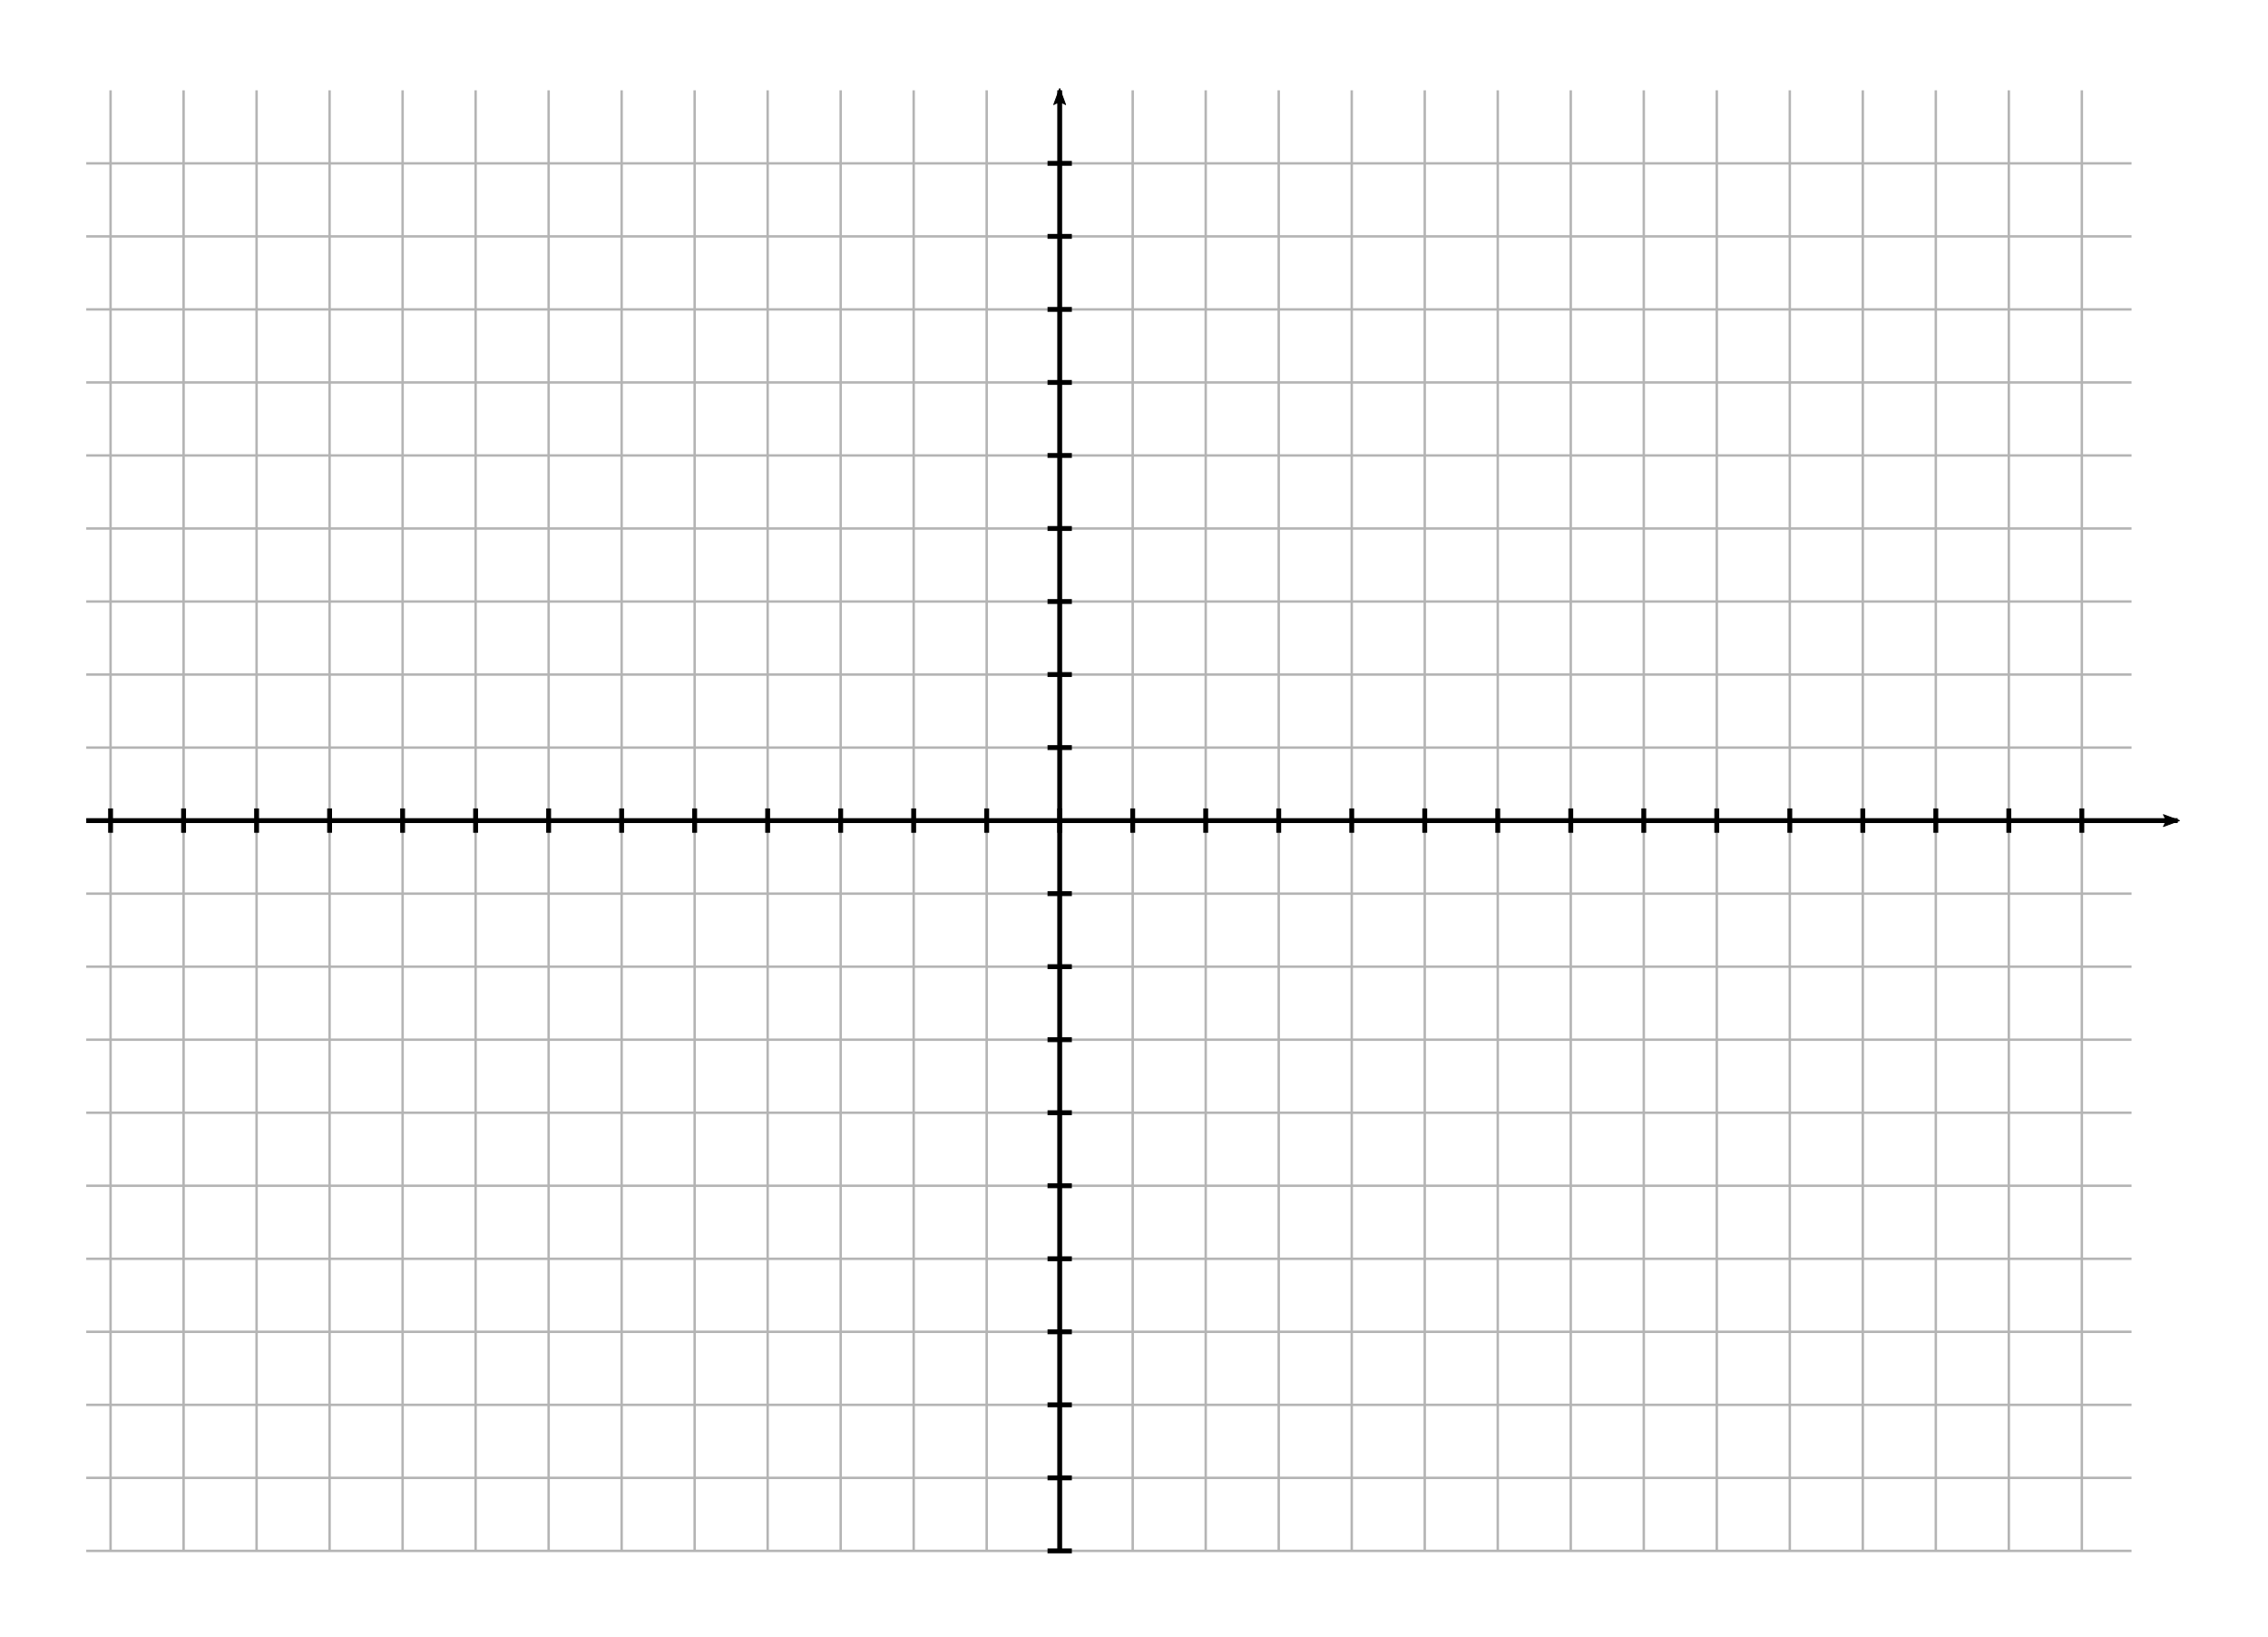 <?xml version="1.0" encoding="UTF-8" standalone="no"?>
<!-- Created with Inkscape (http://www.inkscape.org/) -->

<svg
   xmlns:dc="http://purl.org/dc/elements/1.1/"
   xmlns:cc="http://creativecommons.org/ns#"
   xmlns:rdf="http://www.w3.org/1999/02/22-rdf-syntax-ns#"
   xmlns:svg="http://www.w3.org/2000/svg"
   xmlns="http://www.w3.org/2000/svg"
   xmlns:sodipodi="http://sodipodi.sourceforge.net/DTD/sodipodi-0.dtd"
   xmlns:inkscape="http://www.inkscape.org/namespaces/inkscape"
   width="263.011mm"
   height="189.805mm"
   viewBox="0 0 931.929 672.538"
   id="svg2"
   version="1.1"
   inkscape:version="0.91 r13725"
   sodipodi:docname="koordinatsystem01.svg">
  <defs
     id="defs4">
    <marker
       inkscape:stockid="Arrow2Lend"
       orient="auto"
       refY="0"
       refX="0"
       id="marker4492"
       style="overflow:visible"
       inkscape:isstock="true">
      <path
         id="path4494"
         style="fill:#000000;fill-opacity:1;fill-rule:evenodd;stroke:#000000;stroke-width:0.625;stroke-linejoin:round;stroke-opacity:1"
         d="M 8.719,4.034 -2.207,0.016 8.719,-4.002 c -1.745,2.372 -1.735,5.617 -6e-7,8.035 z"
         transform="matrix(-1.1,0,0,-1.1,-1.1,0)"
         inkscape:connector-curvature="0" />
    </marker>
    <marker
       inkscape:stockid="Arrow2Lend"
       orient="auto"
       refY="0"
       refX="0"
       id="Arrow2Lend"
       style="overflow:visible"
       inkscape:isstock="true">
      <path
         id="path4177"
         style="fill:#000000;fill-opacity:1;fill-rule:evenodd;stroke:#000000;stroke-width:0.625;stroke-linejoin:round;stroke-opacity:1"
         d="M 8.719,4.034 -2.207,0.016 8.719,-4.002 c -1.745,2.372 -1.735,5.617 -6e-7,8.035 z"
         transform="matrix(-1.1,0,0,-1.1,-1.1,0)"
         inkscape:connector-curvature="0" />
    </marker>
  </defs>
  <sodipodi:namedview
     id="base"
     pagecolor="#ffffff"
     bordercolor="#666666"
     borderopacity="1.0"
     inkscape:pageopacity="0.0"
     inkscape:pageshadow="2"
     inkscape:zoom="0.98994949"
     inkscape:cx="428.56192"
     inkscape:cy="397.21714"
     inkscape:document-units="px"
     inkscape:current-layer="layer1"
     showgrid="true"
     showguides="true"
     inkscape:guide-bbox="true"
     inkscape:window-width="1920"
     inkscape:window-height="1017"
     inkscape:window-x="-8"
     inkscape:window-y="-8"
     inkscape:window-maximized="1"
     fit-margin-top="10"
     fit-margin-left="10"
     fit-margin-right="10"
     fit-margin-bottom="10">
    <inkscape:grid
       type="xygrid"
       id="grid4136"
       originx="-64.567"
       originy="-264.567" />
    <sodipodi:guide
       position="335.433,195.433"
       orientation="1,0"
       id="guide4138" />
    <sodipodi:guide
       position="175.433,335.433"
       orientation="0,1"
       id="guide4140" />
    <sodipodi:guide
       position="35.433,175.433"
       orientation="1,0"
       id="guide4142" />
    <sodipodi:guide
       position="635.433,195.433"
       orientation="1,0"
       id="guide4144" />
    <sodipodi:guide
       position="195.433,635.433"
       orientation="0,1"
       id="guide4146" />
    <sodipodi:guide
       position="195.433,35.433"
       orientation="0,1"
       id="guide4148" />
  </sodipodi:namedview>
  <g
     inkscape:label="Layer 1"
     inkscape:groupmode="layer"
     id="layer1"
     transform="translate(-64.567,-115.257)">
    <path
       style="fill:none;fill-rule:evenodd;stroke:#b4b4b4;stroke-width:1;stroke-linecap:butt;stroke-linejoin:miter;stroke-miterlimit:4;stroke-dasharray:none;stroke-opacity:1"
       d="m 100,422.362 840.416,0"
       id="path4542"
       inkscape:connector-curvature="0" />
    <path
       style="fill:none;fill-rule:evenodd;stroke:#b4b4b4;stroke-width:1;stroke-linecap:butt;stroke-linejoin:miter;stroke-miterlimit:4;stroke-dasharray:none;stroke-opacity:1"
       d="m 100,392.362 840.416,0"
       id="path4542-4"
       inkscape:connector-curvature="0" />
    <path
       style="fill:none;fill-rule:evenodd;stroke:#b4b4b4;stroke-width:1;stroke-linecap:butt;stroke-linejoin:miter;stroke-miterlimit:4;stroke-dasharray:none;stroke-opacity:1"
       d="m 100,362.362 840.416,0"
       id="path4542-0"
       inkscape:connector-curvature="0" />
    <path
       style="fill:none;fill-rule:evenodd;stroke:#b4b4b4;stroke-width:1;stroke-linecap:butt;stroke-linejoin:miter;stroke-miterlimit:4;stroke-dasharray:none;stroke-opacity:1"
       d="m 100,332.362 840.416,0"
       id="path4542-01"
       inkscape:connector-curvature="0" />
    <path
       style="fill:none;fill-rule:evenodd;stroke:#b4b4b4;stroke-width:1;stroke-linecap:butt;stroke-linejoin:miter;stroke-miterlimit:4;stroke-dasharray:none;stroke-opacity:1"
       d="m 100,302.362 840.416,0"
       id="path4542-9"
       inkscape:connector-curvature="0" />
    <path
       style="fill:none;fill-rule:evenodd;stroke:#b4b4b4;stroke-width:1;stroke-linecap:butt;stroke-linejoin:miter;stroke-miterlimit:4;stroke-dasharray:none;stroke-opacity:1"
       d="m 100,272.362 840.416,0"
       id="path4542-7"
       inkscape:connector-curvature="0" />
    <path
       style="fill:none;fill-rule:evenodd;stroke:#b4b4b4;stroke-width:1;stroke-linecap:butt;stroke-linejoin:miter;stroke-miterlimit:4;stroke-dasharray:none;stroke-opacity:1"
       d="m 100,242.362 840.416,0"
       id="path4542-44"
       inkscape:connector-curvature="0" />
    <path
       style="fill:none;fill-rule:evenodd;stroke:#b4b4b4;stroke-width:1;stroke-linecap:butt;stroke-linejoin:miter;stroke-miterlimit:4;stroke-dasharray:none;stroke-opacity:1"
       d="m 100,212.362 840.416,0"
       id="path4542-98"
       inkscape:connector-curvature="0" />
    <path
       style="fill:none;fill-rule:evenodd;stroke:#b4b4b4;stroke-width:1;stroke-linecap:butt;stroke-linejoin:miter;stroke-miterlimit:4;stroke-dasharray:none;stroke-opacity:1"
       d="m 100,182.362 840.416,0"
       id="path4542-6"
       inkscape:connector-curvature="0" />
    <path
       style="fill:none;fill-rule:evenodd;stroke:#b4b4b4;stroke-width:1;stroke-linecap:butt;stroke-linejoin:miter;stroke-miterlimit:4;stroke-dasharray:none;stroke-opacity:1"
       d="m 100,482.362 840.416,0"
       id="path4542-3"
       inkscape:connector-curvature="0" />
    <path
       style="fill:none;fill-rule:evenodd;stroke:#b4b4b4;stroke-width:1;stroke-linecap:butt;stroke-linejoin:miter;stroke-miterlimit:4;stroke-dasharray:none;stroke-opacity:1"
       d="m 100,512.362 840.416,0"
       id="path4542-445"
       inkscape:connector-curvature="0" />
    <path
       style="fill:none;fill-rule:evenodd;stroke:#b4b4b4;stroke-width:1;stroke-linecap:butt;stroke-linejoin:miter;stroke-miterlimit:4;stroke-dasharray:none;stroke-opacity:1"
       d="m 100,542.362 840.416,0"
       id="path4542-40"
       inkscape:connector-curvature="0" />
    <path
       style="fill:none;fill-rule:evenodd;stroke:#b4b4b4;stroke-width:1;stroke-linecap:butt;stroke-linejoin:miter;stroke-miterlimit:4;stroke-dasharray:none;stroke-opacity:1"
       d="m 100,572.362 840.416,0"
       id="path4542-02"
       inkscape:connector-curvature="0" />
    <path
       style="fill:none;fill-rule:evenodd;stroke:#b4b4b4;stroke-width:1;stroke-linecap:butt;stroke-linejoin:miter;stroke-miterlimit:4;stroke-dasharray:none;stroke-opacity:1"
       d="m 100,602.362 840.416,0"
       id="path4542-65"
       inkscape:connector-curvature="0" />
    <path
       style="fill:none;fill-rule:evenodd;stroke:#b4b4b4;stroke-width:1;stroke-linecap:butt;stroke-linejoin:miter;stroke-miterlimit:4;stroke-dasharray:none;stroke-opacity:1"
       d="m 100,632.362 840.416,0"
       id="path4542-67"
       inkscape:connector-curvature="0" />
    <path
       style="fill:none;fill-rule:evenodd;stroke:#b4b4b4;stroke-width:1;stroke-linecap:butt;stroke-linejoin:miter;stroke-miterlimit:4;stroke-dasharray:none;stroke-opacity:1"
       d="m 100,662.362 840.416,0"
       id="path4542-99"
       inkscape:connector-curvature="0" />
    <path
       style="fill:none;fill-rule:evenodd;stroke:#b4b4b4;stroke-width:1;stroke-linecap:butt;stroke-linejoin:miter;stroke-miterlimit:4;stroke-dasharray:none;stroke-opacity:1"
       d="m 100,692.362 840.416,0"
       id="path4542-42"
       inkscape:connector-curvature="0" />
    <path
       style="fill:none;fill-rule:evenodd;stroke:#b4b4b4;stroke-width:1;stroke-linecap:butt;stroke-linejoin:miter;stroke-miterlimit:4;stroke-dasharray:none;stroke-opacity:1"
       d="m 100,722.362 840.416,0"
       id="path4542-47"
       inkscape:connector-curvature="0" />
    <path
       style="fill:none;fill-rule:evenodd;stroke:#b4b4b4;stroke-width:1px;stroke-linecap:butt;stroke-linejoin:miter;stroke-opacity:1"
       d="m 500,152.362 0,600"
       id="path5652"
       inkscape:connector-curvature="0" />
    <path
       style="fill:none;fill-rule:evenodd;stroke:#b4b4b4;stroke-width:1px;stroke-linecap:butt;stroke-linejoin:miter;stroke-opacity:1"
       d="m 530,152.362 0,600"
       id="path5652-7"
       inkscape:connector-curvature="0" />
    <path
       style="fill:none;fill-rule:evenodd;stroke:#b4b4b4;stroke-width:1px;stroke-linecap:butt;stroke-linejoin:miter;stroke-opacity:1"
       d="m 560,152.362 0,600"
       id="path5652-2"
       inkscape:connector-curvature="0" />
    <path
       style="fill:none;fill-rule:evenodd;stroke:#b4b4b4;stroke-width:1px;stroke-linecap:butt;stroke-linejoin:miter;stroke-opacity:1"
       d="m 590,152.362 0,600"
       id="path5652-6"
       inkscape:connector-curvature="0" />
    <path
       style="fill:none;fill-rule:evenodd;stroke:#b4b4b4;stroke-width:1px;stroke-linecap:butt;stroke-linejoin:miter;stroke-opacity:1"
       d="m 620,152.362 0,600"
       id="path5652-9"
       inkscape:connector-curvature="0" />
    <path
       style="fill:none;fill-rule:evenodd;stroke:#b4b4b4;stroke-width:1px;stroke-linecap:butt;stroke-linejoin:miter;stroke-opacity:1"
       d="m 650,152.362 0,600"
       id="path5652-3"
       inkscape:connector-curvature="0" />
    <path
       style="fill:none;fill-rule:evenodd;stroke:#b4b4b4;stroke-width:1px;stroke-linecap:butt;stroke-linejoin:miter;stroke-opacity:1"
       d="m 680,152.362 0,600"
       id="path5652-67"
       inkscape:connector-curvature="0" />
    <path
       style="fill:none;fill-rule:evenodd;stroke:#b4b4b4;stroke-width:1px;stroke-linecap:butt;stroke-linejoin:miter;stroke-opacity:1"
       d="m 710,152.362 0,600"
       id="path5652-73"
       inkscape:connector-curvature="0" />
    <path
       style="fill:none;fill-rule:evenodd;stroke:#b4b4b4;stroke-width:1px;stroke-linecap:butt;stroke-linejoin:miter;stroke-opacity:1"
       d="m 740,152.362 0,600"
       id="path5652-8"
       inkscape:connector-curvature="0" />
    <path
       style="fill:none;fill-rule:evenodd;stroke:#b4b4b4;stroke-width:1px;stroke-linecap:butt;stroke-linejoin:miter;stroke-opacity:1"
       d="m 770,152.362 0,600"
       id="path5652-66"
       inkscape:connector-curvature="0" />
    <path
       style="fill:none;fill-rule:evenodd;stroke:#b4b4b4;stroke-width:1px;stroke-linecap:butt;stroke-linejoin:miter;stroke-opacity:1"
       d="m 800,152.362 0,600"
       id="path5652-89"
       inkscape:connector-curvature="0" />
    <path
       style="fill:none;fill-rule:evenodd;stroke:#b4b4b4;stroke-width:1px;stroke-linecap:butt;stroke-linejoin:miter;stroke-opacity:1"
       d="m 830,152.362 0,600"
       id="path5652-4"
       inkscape:connector-curvature="0" />
    <path
       style="fill:none;fill-rule:evenodd;stroke:#b4b4b4;stroke-width:1px;stroke-linecap:butt;stroke-linejoin:miter;stroke-opacity:1"
       d="m 860,152.362 0,600"
       id="path5652-5"
       inkscape:connector-curvature="0" />
    <path
       style="fill:none;fill-rule:evenodd;stroke:#b4b4b4;stroke-width:1px;stroke-linecap:butt;stroke-linejoin:miter;stroke-opacity:1"
       d="m 890,152.362 0,600"
       id="path5652-65"
       inkscape:connector-curvature="0" />
    <path
       style="fill:none;fill-rule:evenodd;stroke:#b4b4b4;stroke-width:1px;stroke-linecap:butt;stroke-linejoin:miter;stroke-opacity:1"
       d="m 920,152.362 0,600"
       id="path5652-51"
       inkscape:connector-curvature="0" />
    <path
       style="fill:none;fill-rule:evenodd;stroke:#b4b4b4;stroke-width:1px;stroke-linecap:butt;stroke-linejoin:miter;stroke-opacity:1"
       d="m 440,152.362 0,600"
       id="path5652-40"
       inkscape:connector-curvature="0" />
    <path
       style="fill:none;fill-rule:evenodd;stroke:#b4b4b4;stroke-width:1px;stroke-linecap:butt;stroke-linejoin:miter;stroke-opacity:1"
       d="m 410,152.362 0,600"
       id="path5652-23"
       inkscape:connector-curvature="0" />
    <path
       style="fill:none;fill-rule:evenodd;stroke:#b4b4b4;stroke-width:1px;stroke-linecap:butt;stroke-linejoin:miter;stroke-opacity:1"
       d="m 380,152.362 0,600"
       id="path5652-44"
       inkscape:connector-curvature="0" />
    <path
       style="fill:none;fill-rule:evenodd;stroke:#b4b4b4;stroke-width:1px;stroke-linecap:butt;stroke-linejoin:miter;stroke-opacity:1"
       d="m 350,152.362 0,600"
       id="path5652-62"
       inkscape:connector-curvature="0" />
    <path
       style="fill:none;fill-rule:evenodd;stroke:#b4b4b4;stroke-width:1px;stroke-linecap:butt;stroke-linejoin:miter;stroke-opacity:1"
       d="m 320,152.362 0,600"
       id="path5652-69"
       inkscape:connector-curvature="0" />
    <path
       style="fill:none;fill-rule:evenodd;stroke:#b4b4b4;stroke-width:1px;stroke-linecap:butt;stroke-linejoin:miter;stroke-opacity:1"
       d="m 290,152.362 0,600"
       id="path5652-1"
       inkscape:connector-curvature="0" />
    <path
       style="fill:none;fill-rule:evenodd;stroke:#b4b4b4;stroke-width:1px;stroke-linecap:butt;stroke-linejoin:miter;stroke-opacity:1"
       d="m 260,152.362 0,600"
       id="path5652-56"
       inkscape:connector-curvature="0" />
    <path
       style="fill:none;fill-rule:evenodd;stroke:#b4b4b4;stroke-width:1px;stroke-linecap:butt;stroke-linejoin:miter;stroke-opacity:1"
       d="m 230,152.362 0,600"
       id="path5652-50"
       inkscape:connector-curvature="0" />
    <path
       style="fill:none;fill-rule:evenodd;stroke:#b4b4b4;stroke-width:1px;stroke-linecap:butt;stroke-linejoin:miter;stroke-opacity:1"
       d="m 200,152.362 0,600"
       id="path5652-38"
       inkscape:connector-curvature="0" />
    <path
       style="fill:none;fill-rule:evenodd;stroke:#b4b4b4;stroke-width:1px;stroke-linecap:butt;stroke-linejoin:miter;stroke-opacity:1"
       d="m 170,152.362 0,600"
       id="path5652-694"
       inkscape:connector-curvature="0" />
    <path
       style="fill:none;fill-rule:evenodd;stroke:#b4b4b4;stroke-width:1px;stroke-linecap:butt;stroke-linejoin:miter;stroke-opacity:1"
       d="m 140,152.362 0,600"
       id="path5652-34"
       inkscape:connector-curvature="0" />
    <path
       style="fill:none;fill-rule:evenodd;stroke:#b4b4b4;stroke-width:1px;stroke-linecap:butt;stroke-linejoin:miter;stroke-opacity:1"
       d="m 110,152.362 0,600"
       id="path5652-55"
       inkscape:connector-curvature="0" />
    <path
       style="fill:none;fill-rule:evenodd;stroke:#000000;stroke-width:2;stroke-linecap:butt;stroke-linejoin:miter;stroke-miterlimit:4;stroke-dasharray:none;stroke-opacity:1;marker-end:url(#Arrow2Lend)"
       d="m 500,752.362 0,-600"
       id="path4468"
       inkscape:connector-curvature="0" />
    <path
       style="fill:none;fill-rule:evenodd;stroke:#000000;stroke-width:2;stroke-linecap:butt;stroke-linejoin:miter;stroke-miterlimit:4;stroke-dasharray:none;stroke-opacity:1;marker-end:url(#marker4492)"
       d="m 100,452.362 859.392,0"
       id="path4490"
       inkscape:connector-curvature="0" />
    <path
       style="fill:none;fill-rule:evenodd;stroke:#000000;stroke-width:2;stroke-linecap:butt;stroke-linejoin:miter;stroke-miterlimit:4;stroke-dasharray:none;stroke-opacity:1"
       d="m 495,482.362 10,0"
       id="path5843"
       inkscape:connector-curvature="0" />
    <path
       style="fill:none;fill-rule:evenodd;stroke:#000000;stroke-width:2;stroke-linecap:butt;stroke-linejoin:miter;stroke-miterlimit:4;stroke-dasharray:none;stroke-opacity:1"
       d="m 495,512.362 10,0"
       id="path5845"
       inkscape:connector-curvature="0" />
    <path
       style="fill:none;fill-rule:evenodd;stroke:#000000;stroke-width:2;stroke-linecap:butt;stroke-linejoin:miter;stroke-miterlimit:4;stroke-dasharray:none;stroke-opacity:1"
       d="m 495,542.362 10,0"
       id="path5847"
       inkscape:connector-curvature="0" />
    <path
       style="fill:none;fill-rule:evenodd;stroke:#000000;stroke-width:2;stroke-linecap:butt;stroke-linejoin:miter;stroke-miterlimit:4;stroke-dasharray:none;stroke-opacity:1"
       d="m 495,572.362 10,0"
       id="path5843-7"
       inkscape:connector-curvature="0" />
    <path
       style="fill:none;fill-rule:evenodd;stroke:#000000;stroke-width:2;stroke-linecap:butt;stroke-linejoin:miter;stroke-miterlimit:4;stroke-dasharray:none;stroke-opacity:1"
       d="m 495,602.362 10,0"
       id="path5845-9"
       inkscape:connector-curvature="0" />
    <path
       style="fill:none;fill-rule:evenodd;stroke:#000000;stroke-width:2;stroke-linecap:butt;stroke-linejoin:miter;stroke-miterlimit:4;stroke-dasharray:none;stroke-opacity:1"
       d="m 495,632.362 10,0"
       id="path5847-1"
       inkscape:connector-curvature="0" />
    <path
       style="fill:none;fill-rule:evenodd;stroke:#000000;stroke-width:2;stroke-linecap:butt;stroke-linejoin:miter;stroke-miterlimit:4;stroke-dasharray:none;stroke-opacity:1"
       d="m 495,662.362 10,0"
       id="path5843-3"
       inkscape:connector-curvature="0" />
    <path
       style="fill:none;fill-rule:evenodd;stroke:#000000;stroke-width:2;stroke-linecap:butt;stroke-linejoin:miter;stroke-miterlimit:4;stroke-dasharray:none;stroke-opacity:1"
       d="m 495,692.362 10,0"
       id="path5845-3"
       inkscape:connector-curvature="0" />
    <path
       style="fill:none;fill-rule:evenodd;stroke:#000000;stroke-width:2;stroke-linecap:butt;stroke-linejoin:miter;stroke-miterlimit:4;stroke-dasharray:none;stroke-opacity:1"
       d="m 495,722.362 10,0"
       id="path5847-18"
       inkscape:connector-curvature="0" />
    <path
       style="fill:none;fill-rule:evenodd;stroke:#000000;stroke-width:2;stroke-linecap:butt;stroke-linejoin:miter;stroke-miterlimit:4;stroke-dasharray:none;stroke-opacity:1"
       d="m 495,362.362 10,0"
       id="path5843-8"
       inkscape:connector-curvature="0" />
    <path
       style="fill:none;fill-rule:evenodd;stroke:#000000;stroke-width:2;stroke-linecap:butt;stroke-linejoin:miter;stroke-miterlimit:4;stroke-dasharray:none;stroke-opacity:1"
       d="m 495,392.362 10,0"
       id="path5845-37"
       inkscape:connector-curvature="0" />
    <path
       style="fill:none;fill-rule:evenodd;stroke:#000000;stroke-width:2;stroke-linecap:butt;stroke-linejoin:miter;stroke-miterlimit:4;stroke-dasharray:none;stroke-opacity:1"
       d="m 495,422.362 10,0"
       id="path5847-4"
       inkscape:connector-curvature="0" />
    <path
       style="fill:none;fill-rule:evenodd;stroke:#000000;stroke-width:2;stroke-linecap:butt;stroke-linejoin:miter;stroke-miterlimit:4;stroke-dasharray:none;stroke-opacity:1"
       d="m 495,272.362 10,0"
       id="path5843-4"
       inkscape:connector-curvature="0" />
    <path
       style="fill:none;fill-rule:evenodd;stroke:#000000;stroke-width:2;stroke-linecap:butt;stroke-linejoin:miter;stroke-miterlimit:4;stroke-dasharray:none;stroke-opacity:1"
       d="m 495,302.362 10,0"
       id="path5845-378"
       inkscape:connector-curvature="0" />
    <path
       style="fill:none;fill-rule:evenodd;stroke:#000000;stroke-width:2;stroke-linecap:butt;stroke-linejoin:miter;stroke-miterlimit:4;stroke-dasharray:none;stroke-opacity:1"
       d="m 495,332.362 10,0"
       id="path5847-9"
       inkscape:connector-curvature="0" />
    <path
       style="fill:none;fill-rule:evenodd;stroke:#000000;stroke-width:2;stroke-linecap:butt;stroke-linejoin:miter;stroke-miterlimit:4;stroke-dasharray:none;stroke-opacity:1"
       d="m 495,182.362 10,0"
       id="path5843-5"
       inkscape:connector-curvature="0" />
    <path
       style="fill:none;fill-rule:evenodd;stroke:#000000;stroke-width:2;stroke-linecap:butt;stroke-linejoin:miter;stroke-miterlimit:4;stroke-dasharray:none;stroke-opacity:1"
       d="m 495,212.362 10,0"
       id="path5845-8"
       inkscape:connector-curvature="0" />
    <path
       style="fill:none;fill-rule:evenodd;stroke:#000000;stroke-width:2;stroke-linecap:butt;stroke-linejoin:miter;stroke-miterlimit:4;stroke-dasharray:none;stroke-opacity:1"
       d="m 495,242.362 10,0"
       id="path5847-3"
       inkscape:connector-curvature="0" />
    <path
       style="fill:none;fill-rule:evenodd;stroke:#000000;stroke-width:2;stroke-linecap:butt;stroke-linejoin:miter;stroke-opacity:1;stroke-miterlimit:4;stroke-dasharray:none"
       d="m 500,447.362 0,10"
       id="path5926"
       inkscape:connector-curvature="0" />
    <path
       style="fill:none;fill-rule:evenodd;stroke:#000000;stroke-width:2;stroke-linecap:butt;stroke-linejoin:miter;stroke-opacity:1;stroke-miterlimit:4;stroke-dasharray:none"
       d="m 530,447.362 0,10"
       id="path5928"
       inkscape:connector-curvature="0" />
    <path
       style="fill:none;fill-rule:evenodd;stroke:#000000;stroke-width:2;stroke-linecap:butt;stroke-linejoin:miter;stroke-opacity:1;stroke-miterlimit:4;stroke-dasharray:none"
       d="m 560,447.362 0,10"
       id="path5930"
       inkscape:connector-curvature="0" />
    <path
       style="fill:none;fill-rule:evenodd;stroke:#000000;stroke-width:2;stroke-linecap:butt;stroke-linejoin:miter;stroke-opacity:1;stroke-miterlimit:4;stroke-dasharray:none"
       d="m 590,447.362 0,10"
       id="path5926-1"
       inkscape:connector-curvature="0" />
    <path
       style="fill:none;fill-rule:evenodd;stroke:#000000;stroke-width:2;stroke-linecap:butt;stroke-linejoin:miter;stroke-opacity:1;stroke-miterlimit:4;stroke-dasharray:none"
       d="m 620,447.362 0,10"
       id="path5928-1"
       inkscape:connector-curvature="0" />
    <path
       style="fill:none;fill-rule:evenodd;stroke:#000000;stroke-width:2;stroke-linecap:butt;stroke-linejoin:miter;stroke-opacity:1;stroke-miterlimit:4;stroke-dasharray:none"
       d="m 650,447.362 0,10"
       id="path5930-4"
       inkscape:connector-curvature="0" />
    <path
       style="fill:none;fill-rule:evenodd;stroke:#000000;stroke-width:2;stroke-linecap:butt;stroke-linejoin:miter;stroke-opacity:1;stroke-miterlimit:4;stroke-dasharray:none"
       d="m 680,447.362 0,10"
       id="path5926-13"
       inkscape:connector-curvature="0" />
    <path
       style="fill:none;fill-rule:evenodd;stroke:#000000;stroke-width:2;stroke-linecap:butt;stroke-linejoin:miter;stroke-opacity:1;stroke-miterlimit:4;stroke-dasharray:none"
       d="m 710,447.362 0,10"
       id="path5928-8"
       inkscape:connector-curvature="0" />
    <path
       style="fill:none;fill-rule:evenodd;stroke:#000000;stroke-width:2;stroke-linecap:butt;stroke-linejoin:miter;stroke-opacity:1;stroke-miterlimit:4;stroke-dasharray:none"
       d="m 740,447.362 0,10"
       id="path5930-8"
       inkscape:connector-curvature="0" />
    <path
       style="fill:none;fill-rule:evenodd;stroke:#000000;stroke-width:2;stroke-linecap:butt;stroke-linejoin:miter;stroke-opacity:1;stroke-miterlimit:4;stroke-dasharray:none"
       d="m 770,447.362 0,10"
       id="path5926-3"
       inkscape:connector-curvature="0" />
    <path
       style="fill:none;fill-rule:evenodd;stroke:#000000;stroke-width:2;stroke-linecap:butt;stroke-linejoin:miter;stroke-opacity:1;stroke-miterlimit:4;stroke-dasharray:none"
       d="m 800,447.362 0,10"
       id="path5928-6"
       inkscape:connector-curvature="0" />
    <path
       style="fill:none;fill-rule:evenodd;stroke:#000000;stroke-width:2;stroke-linecap:butt;stroke-linejoin:miter;stroke-opacity:1;stroke-miterlimit:4;stroke-dasharray:none"
       d="m 830,447.362 0,10"
       id="path5930-7"
       inkscape:connector-curvature="0" />
    <path
       style="fill:none;fill-rule:evenodd;stroke:#000000;stroke-width:2;stroke-linecap:butt;stroke-linejoin:miter;stroke-opacity:1;stroke-miterlimit:4;stroke-dasharray:none"
       d="m 860,447.362 0,10"
       id="path5926-9"
       inkscape:connector-curvature="0" />
    <path
       style="fill:none;fill-rule:evenodd;stroke:#000000;stroke-width:2;stroke-linecap:butt;stroke-linejoin:miter;stroke-opacity:1;stroke-miterlimit:4;stroke-dasharray:none"
       d="m 890,447.362 0,10"
       id="path5928-62"
       inkscape:connector-curvature="0" />
    <path
       style="fill:none;fill-rule:evenodd;stroke:#000000;stroke-width:2;stroke-linecap:butt;stroke-linejoin:miter;stroke-opacity:1;stroke-miterlimit:4;stroke-dasharray:none"
       d="m 920,447.362 0,10"
       id="path5930-5"
       inkscape:connector-curvature="0" />
    <path
       style="fill:none;fill-rule:evenodd;stroke:#000000;stroke-width:2;stroke-linecap:butt;stroke-linejoin:miter;stroke-opacity:1;stroke-miterlimit:4;stroke-dasharray:none"
       d="m 380,447.362 0,10"
       id="path5926-4"
       inkscape:connector-curvature="0" />
    <path
       style="fill:none;fill-rule:evenodd;stroke:#000000;stroke-width:2;stroke-linecap:butt;stroke-linejoin:miter;stroke-opacity:1;stroke-miterlimit:4;stroke-dasharray:none"
       d="m 410,447.362 0,10"
       id="path5928-14"
       inkscape:connector-curvature="0" />
    <path
       style="fill:none;fill-rule:evenodd;stroke:#000000;stroke-width:2;stroke-linecap:butt;stroke-linejoin:miter;stroke-opacity:1;stroke-miterlimit:4;stroke-dasharray:none"
       d="m 440,447.362 0,10"
       id="path5930-71"
       inkscape:connector-curvature="0" />
    <path
       style="fill:none;fill-rule:evenodd;stroke:#000000;stroke-width:2;stroke-linecap:butt;stroke-linejoin:miter;stroke-opacity:1;stroke-miterlimit:4;stroke-dasharray:none"
       d="m 290,447.362 0,10"
       id="path5926-2"
       inkscape:connector-curvature="0" />
    <path
       style="fill:none;fill-rule:evenodd;stroke:#000000;stroke-width:2;stroke-linecap:butt;stroke-linejoin:miter;stroke-opacity:1;stroke-miterlimit:4;stroke-dasharray:none"
       d="m 320,447.362 0,10"
       id="path5928-0"
       inkscape:connector-curvature="0" />
    <path
       style="fill:none;fill-rule:evenodd;stroke:#000000;stroke-width:2;stroke-linecap:butt;stroke-linejoin:miter;stroke-opacity:1;stroke-miterlimit:4;stroke-dasharray:none"
       d="m 350,447.362 0,10"
       id="path5930-3"
       inkscape:connector-curvature="0" />
    <path
       style="fill:none;fill-rule:evenodd;stroke:#000000;stroke-width:2;stroke-linecap:butt;stroke-linejoin:miter;stroke-opacity:1;stroke-miterlimit:4;stroke-dasharray:none"
       d="m 200,447.362 0,10"
       id="path5926-99"
       inkscape:connector-curvature="0" />
    <path
       style="fill:none;fill-rule:evenodd;stroke:#000000;stroke-width:2;stroke-linecap:butt;stroke-linejoin:miter;stroke-opacity:1;stroke-miterlimit:4;stroke-dasharray:none"
       d="m 230,447.362 0,10"
       id="path5928-7"
       inkscape:connector-curvature="0" />
    <path
       style="fill:none;fill-rule:evenodd;stroke:#000000;stroke-width:2;stroke-linecap:butt;stroke-linejoin:miter;stroke-opacity:1;stroke-miterlimit:4;stroke-dasharray:none"
       d="m 260,447.362 0,10"
       id="path5930-75"
       inkscape:connector-curvature="0" />
    <path
       style="fill:none;fill-rule:evenodd;stroke:#000000;stroke-width:2;stroke-linecap:butt;stroke-linejoin:miter;stroke-opacity:1;stroke-miterlimit:4;stroke-dasharray:none"
       d="m 110,447.362 0,10"
       id="path5926-49"
       inkscape:connector-curvature="0" />
    <path
       style="fill:none;fill-rule:evenodd;stroke:#000000;stroke-width:2;stroke-linecap:butt;stroke-linejoin:miter;stroke-opacity:1;stroke-miterlimit:4;stroke-dasharray:none"
       d="m 140,447.362 0,10"
       id="path5928-3"
       inkscape:connector-curvature="0" />
    <path
       style="fill:none;fill-rule:evenodd;stroke:#000000;stroke-width:2;stroke-linecap:butt;stroke-linejoin:miter;stroke-opacity:1;stroke-miterlimit:4;stroke-dasharray:none"
       d="m 170,447.362 0,10"
       id="path5930-0"
       inkscape:connector-curvature="0" />
    <path
       style="fill:none;fill-rule:evenodd;stroke:#b4b4b4;stroke-width:1;stroke-linecap:butt;stroke-linejoin:miter;stroke-miterlimit:4;stroke-dasharray:none;stroke-opacity:1"
       d="m 100,752.362 840.416,0"
       id="path4542-47-7"
       inkscape:connector-curvature="0" />
    <path
       style="fill:none;fill-rule:evenodd;stroke:#000000;stroke-width:2;stroke-linecap:butt;stroke-linejoin:miter;stroke-miterlimit:4;stroke-dasharray:none;stroke-opacity:1"
       d="m 495,752.362 10,0"
       id="path5847-18-0"
       inkscape:connector-curvature="0" />
    <path
       style="fill:none;fill-rule:evenodd;stroke:#b4b4b4;stroke-width:1px;stroke-linecap:butt;stroke-linejoin:miter;stroke-opacity:1"
       d="m 470,152.362 0,600"
       id="path5652-40-2"
       inkscape:connector-curvature="0" />
    <path
       style="fill:none;fill-rule:evenodd;stroke:#000000;stroke-width:2;stroke-linecap:butt;stroke-linejoin:miter;stroke-miterlimit:4;stroke-dasharray:none;stroke-opacity:1"
       d="m 470,447.362 0,10"
       id="path5930-71-7"
       inkscape:connector-curvature="0" />
  </g>
</svg>
